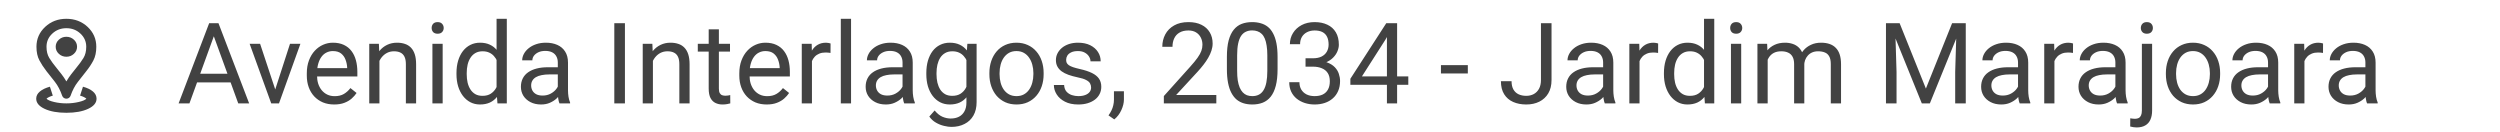 <svg width="266" height="14" viewBox="0 0 266 14" fill="none" xmlns="http://www.w3.org/2000/svg">
<path d="M22.981 3.225L20.157 11H19.003L22.255 2.469H22.999L22.981 3.225ZM25.349 11L22.519 3.225L22.501 2.469H23.245L26.509 11H25.349ZM25.202 7.842V8.768H20.409V7.842H25.202ZM29.122 10.021L30.856 4.66H31.964L29.685 11H28.958L29.122 10.021ZM27.675 4.66L29.462 10.051L29.585 11H28.858L26.561 4.66H27.675ZM35.556 11.117C35.114 11.117 34.714 11.043 34.355 10.895C33.999 10.742 33.692 10.529 33.435 10.256C33.181 9.982 32.985 9.658 32.849 9.283C32.712 8.908 32.644 8.498 32.644 8.053V7.807C32.644 7.291 32.72 6.832 32.872 6.43C33.024 6.023 33.231 5.68 33.493 5.398C33.755 5.117 34.052 4.904 34.384 4.76C34.716 4.615 35.06 4.543 35.415 4.543C35.868 4.543 36.259 4.621 36.587 4.777C36.919 4.934 37.19 5.152 37.401 5.434C37.612 5.711 37.769 6.039 37.87 6.418C37.972 6.793 38.023 7.203 38.023 7.648V8.135H33.288V7.25H36.938V7.168C36.923 6.887 36.864 6.613 36.763 6.348C36.665 6.082 36.509 5.863 36.294 5.691C36.079 5.52 35.786 5.434 35.415 5.434C35.169 5.434 34.942 5.486 34.735 5.592C34.528 5.693 34.351 5.846 34.202 6.049C34.054 6.252 33.938 6.5 33.856 6.793C33.774 7.086 33.733 7.424 33.733 7.807V8.053C33.733 8.354 33.774 8.637 33.856 8.902C33.942 9.164 34.065 9.395 34.226 9.594C34.39 9.793 34.587 9.949 34.817 10.062C35.052 10.176 35.317 10.232 35.614 10.232C35.997 10.232 36.321 10.154 36.587 9.998C36.852 9.842 37.085 9.633 37.284 9.371L37.94 9.893C37.804 10.1 37.63 10.297 37.419 10.484C37.208 10.672 36.948 10.824 36.64 10.941C36.335 11.059 35.974 11.117 35.556 11.117ZM40.372 6.014V11H39.288V4.66H40.313L40.372 6.014ZM40.114 7.59L39.663 7.572C39.667 7.139 39.731 6.738 39.856 6.371C39.981 6 40.157 5.678 40.384 5.404C40.61 5.131 40.88 4.92 41.192 4.771C41.509 4.619 41.858 4.543 42.241 4.543C42.554 4.543 42.835 4.586 43.085 4.672C43.335 4.754 43.548 4.887 43.724 5.07C43.903 5.254 44.04 5.492 44.134 5.785C44.227 6.074 44.274 6.428 44.274 6.846V11H43.185V6.834C43.185 6.502 43.136 6.236 43.038 6.037C42.94 5.834 42.798 5.688 42.61 5.598C42.423 5.504 42.192 5.457 41.919 5.457C41.649 5.457 41.403 5.514 41.181 5.627C40.962 5.74 40.773 5.896 40.612 6.096C40.456 6.295 40.333 6.523 40.243 6.781C40.157 7.035 40.114 7.305 40.114 7.59ZM47.099 4.66V11H46.009V4.66H47.099ZM45.927 2.979C45.927 2.803 45.98 2.654 46.085 2.533C46.194 2.412 46.355 2.352 46.565 2.352C46.773 2.352 46.931 2.412 47.04 2.533C47.153 2.654 47.21 2.803 47.21 2.979C47.21 3.146 47.153 3.291 47.04 3.412C46.931 3.529 46.773 3.588 46.565 3.588C46.355 3.588 46.194 3.529 46.085 3.412C45.98 3.291 45.927 3.146 45.927 2.979ZM52.835 9.77V2H53.925V11H52.929L52.835 9.77ZM48.569 7.9V7.777C48.569 7.293 48.628 6.854 48.745 6.459C48.866 6.061 49.036 5.719 49.255 5.434C49.477 5.148 49.741 4.93 50.046 4.777C50.355 4.621 50.698 4.543 51.077 4.543C51.476 4.543 51.823 4.613 52.12 4.754C52.421 4.891 52.675 5.092 52.882 5.357C53.093 5.619 53.259 5.936 53.38 6.307C53.501 6.678 53.585 7.098 53.632 7.566V8.105C53.589 8.57 53.505 8.988 53.38 9.359C53.259 9.73 53.093 10.047 52.882 10.309C52.675 10.57 52.421 10.771 52.12 10.912C51.819 11.049 51.468 11.117 51.065 11.117C50.694 11.117 50.355 11.037 50.046 10.877C49.741 10.717 49.477 10.492 49.255 10.203C49.036 9.914 48.866 9.574 48.745 9.184C48.628 8.789 48.569 8.361 48.569 7.9ZM49.659 7.777V7.9C49.659 8.217 49.69 8.514 49.753 8.791C49.819 9.068 49.921 9.312 50.058 9.523C50.194 9.734 50.368 9.9 50.579 10.021C50.79 10.139 51.042 10.197 51.335 10.197C51.694 10.197 51.989 10.121 52.22 9.969C52.454 9.816 52.642 9.615 52.782 9.365C52.923 9.115 53.032 8.844 53.11 8.551V7.139C53.063 6.924 52.995 6.717 52.905 6.518C52.819 6.314 52.706 6.135 52.565 5.979C52.429 5.818 52.259 5.691 52.056 5.598C51.856 5.504 51.62 5.457 51.347 5.457C51.05 5.457 50.794 5.52 50.579 5.645C50.368 5.766 50.194 5.934 50.058 6.148C49.921 6.359 49.819 6.605 49.753 6.887C49.69 7.164 49.659 7.461 49.659 7.777ZM59.351 9.916V6.652C59.351 6.402 59.3 6.186 59.198 6.002C59.101 5.814 58.952 5.67 58.753 5.568C58.554 5.467 58.308 5.416 58.015 5.416C57.741 5.416 57.501 5.463 57.294 5.557C57.091 5.65 56.931 5.773 56.813 5.926C56.7 6.078 56.644 6.242 56.644 6.418H55.56C55.56 6.191 55.618 5.967 55.735 5.744C55.852 5.521 56.02 5.32 56.239 5.141C56.462 4.957 56.727 4.812 57.036 4.707C57.349 4.598 57.696 4.543 58.079 4.543C58.54 4.543 58.946 4.621 59.298 4.777C59.653 4.934 59.931 5.17 60.13 5.486C60.333 5.799 60.435 6.191 60.435 6.664V9.617C60.435 9.828 60.452 10.053 60.487 10.291C60.526 10.529 60.583 10.734 60.657 10.906V11H59.526C59.472 10.875 59.429 10.709 59.398 10.502C59.366 10.291 59.351 10.096 59.351 9.916ZM59.538 7.156L59.55 7.918H58.454C58.145 7.918 57.87 7.943 57.628 7.994C57.386 8.041 57.183 8.113 57.019 8.211C56.855 8.309 56.73 8.432 56.644 8.58C56.558 8.725 56.515 8.895 56.515 9.09C56.515 9.289 56.56 9.471 56.649 9.635C56.739 9.799 56.874 9.93 57.054 10.027C57.237 10.121 57.462 10.168 57.727 10.168C58.06 10.168 58.352 10.098 58.606 9.957C58.86 9.816 59.062 9.645 59.21 9.441C59.362 9.238 59.444 9.041 59.456 8.85L59.919 9.371C59.892 9.535 59.817 9.717 59.696 9.916C59.575 10.115 59.413 10.307 59.21 10.49C59.011 10.67 58.773 10.82 58.495 10.941C58.222 11.059 57.913 11.117 57.569 11.117C57.14 11.117 56.763 11.033 56.438 10.865C56.118 10.697 55.868 10.473 55.688 10.191C55.513 9.906 55.425 9.588 55.425 9.236C55.425 8.896 55.491 8.598 55.624 8.34C55.757 8.078 55.948 7.861 56.198 7.689C56.448 7.514 56.749 7.381 57.101 7.291C57.452 7.201 57.845 7.156 58.278 7.156H59.538ZM66.493 2.469V11H65.362V2.469H66.493ZM69.47 6.014V11H68.386V4.66H69.411L69.47 6.014ZM69.212 7.59L68.761 7.572C68.765 7.139 68.829 6.738 68.954 6.371C69.079 6 69.255 5.678 69.481 5.404C69.708 5.131 69.978 4.92 70.29 4.771C70.606 4.619 70.956 4.543 71.339 4.543C71.651 4.543 71.933 4.586 72.183 4.672C72.433 4.754 72.645 4.887 72.821 5.07C73.001 5.254 73.138 5.492 73.231 5.785C73.325 6.074 73.372 6.428 73.372 6.846V11H72.282V6.834C72.282 6.502 72.233 6.236 72.136 6.037C72.038 5.834 71.895 5.688 71.708 5.598C71.52 5.504 71.29 5.457 71.017 5.457C70.747 5.457 70.501 5.514 70.278 5.627C70.06 5.74 69.87 5.896 69.71 6.096C69.554 6.295 69.431 6.523 69.341 6.781C69.255 7.035 69.212 7.305 69.212 7.59ZM77.673 4.66V5.492H74.245V4.66H77.673ZM75.405 3.119H76.489V9.43C76.489 9.645 76.522 9.807 76.589 9.916C76.655 10.025 76.741 10.098 76.847 10.133C76.952 10.168 77.065 10.185 77.186 10.185C77.276 10.185 77.37 10.178 77.468 10.162C77.569 10.143 77.645 10.127 77.696 10.115L77.702 11C77.616 11.027 77.503 11.053 77.362 11.076C77.226 11.104 77.06 11.117 76.864 11.117C76.599 11.117 76.355 11.065 76.132 10.959C75.909 10.854 75.731 10.678 75.599 10.432C75.47 10.182 75.405 9.846 75.405 9.424V3.119ZM81.575 11.117C81.134 11.117 80.733 11.043 80.374 10.895C80.019 10.742 79.712 10.529 79.454 10.256C79.2 9.982 79.005 9.658 78.868 9.283C78.731 8.908 78.663 8.498 78.663 8.053V7.807C78.663 7.291 78.739 6.832 78.892 6.43C79.044 6.023 79.251 5.68 79.513 5.398C79.774 5.117 80.071 4.904 80.403 4.76C80.735 4.615 81.079 4.543 81.435 4.543C81.888 4.543 82.278 4.621 82.606 4.777C82.939 4.934 83.21 5.152 83.421 5.434C83.632 5.711 83.788 6.039 83.89 6.418C83.991 6.793 84.042 7.203 84.042 7.648V8.135H79.308V7.25H82.958V7.168C82.942 6.887 82.884 6.613 82.782 6.348C82.685 6.082 82.528 5.863 82.314 5.691C82.099 5.52 81.806 5.434 81.435 5.434C81.189 5.434 80.962 5.486 80.755 5.592C80.548 5.693 80.37 5.846 80.222 6.049C80.073 6.252 79.958 6.5 79.876 6.793C79.794 7.086 79.753 7.424 79.753 7.807V8.053C79.753 8.354 79.794 8.637 79.876 8.902C79.962 9.164 80.085 9.395 80.245 9.594C80.409 9.793 80.606 9.949 80.837 10.062C81.071 10.176 81.337 10.232 81.634 10.232C82.017 10.232 82.341 10.154 82.606 9.998C82.872 9.842 83.105 9.633 83.304 9.371L83.96 9.893C83.823 10.1 83.649 10.297 83.439 10.484C83.228 10.672 82.968 10.824 82.659 10.941C82.355 11.059 81.993 11.117 81.575 11.117ZM86.392 5.656V11H85.308V4.66H86.362L86.392 5.656ZM88.372 4.625L88.366 5.633C88.276 5.613 88.19 5.602 88.108 5.598C88.03 5.59 87.94 5.586 87.839 5.586C87.589 5.586 87.368 5.625 87.177 5.703C86.985 5.781 86.823 5.891 86.69 6.031C86.558 6.172 86.452 6.34 86.374 6.535C86.3 6.727 86.251 6.938 86.228 7.168L85.923 7.344C85.923 6.961 85.96 6.602 86.034 6.266C86.112 5.93 86.231 5.633 86.392 5.375C86.552 5.113 86.755 4.91 87.001 4.766C87.251 4.617 87.548 4.543 87.892 4.543C87.97 4.543 88.06 4.553 88.161 4.572C88.263 4.588 88.333 4.605 88.372 4.625ZM90.552 2V11H89.462V2H90.552ZM96.03 9.916V6.652C96.03 6.402 95.98 6.186 95.878 6.002C95.78 5.814 95.632 5.67 95.433 5.568C95.233 5.467 94.987 5.416 94.694 5.416C94.421 5.416 94.181 5.463 93.974 5.557C93.77 5.65 93.61 5.773 93.493 5.926C93.38 6.078 93.323 6.242 93.323 6.418H92.239C92.239 6.191 92.298 5.967 92.415 5.744C92.532 5.521 92.7 5.32 92.919 5.141C93.142 4.957 93.407 4.812 93.716 4.707C94.028 4.598 94.376 4.543 94.759 4.543C95.22 4.543 95.626 4.621 95.978 4.777C96.333 4.934 96.61 5.17 96.81 5.486C97.013 5.799 97.114 6.191 97.114 6.664V9.617C97.114 9.828 97.132 10.053 97.167 10.291C97.206 10.529 97.263 10.734 97.337 10.906V11H96.206C96.151 10.875 96.108 10.709 96.077 10.502C96.046 10.291 96.03 10.096 96.03 9.916ZM96.218 7.156L96.23 7.918H95.134C94.825 7.918 94.55 7.943 94.308 7.994C94.065 8.041 93.862 8.113 93.698 8.211C93.534 8.309 93.409 8.432 93.323 8.58C93.237 8.725 93.194 8.895 93.194 9.09C93.194 9.289 93.239 9.471 93.329 9.635C93.419 9.799 93.554 9.93 93.733 10.027C93.917 10.121 94.142 10.168 94.407 10.168C94.739 10.168 95.032 10.098 95.286 9.957C95.54 9.816 95.741 9.645 95.89 9.441C96.042 9.238 96.124 9.041 96.136 8.85L96.599 9.371C96.571 9.535 96.497 9.717 96.376 9.916C96.255 10.115 96.093 10.307 95.89 10.49C95.69 10.67 95.452 10.82 95.175 10.941C94.901 11.059 94.593 11.117 94.249 11.117C93.819 11.117 93.442 11.033 93.118 10.865C92.798 10.697 92.548 10.473 92.368 10.191C92.192 9.906 92.105 9.588 92.105 9.236C92.105 8.896 92.171 8.598 92.304 8.34C92.436 8.078 92.628 7.861 92.878 7.689C93.128 7.514 93.429 7.381 93.78 7.291C94.132 7.201 94.524 7.156 94.958 7.156H96.218ZM102.927 4.66H103.911V10.865C103.911 11.424 103.798 11.9 103.571 12.295C103.345 12.69 103.028 12.988 102.622 13.191C102.22 13.398 101.755 13.502 101.228 13.502C101.009 13.502 100.751 13.467 100.454 13.396C100.161 13.33 99.872 13.215 99.587 13.051C99.306 12.891 99.069 12.674 98.878 12.4L99.446 11.756C99.712 12.076 99.989 12.299 100.278 12.424C100.571 12.549 100.86 12.611 101.146 12.611C101.489 12.611 101.786 12.547 102.036 12.418C102.286 12.289 102.479 12.098 102.616 11.844C102.757 11.594 102.827 11.285 102.827 10.918V6.055L102.927 4.66ZM98.561 7.9V7.777C98.561 7.293 98.618 6.854 98.731 6.459C98.849 6.061 99.015 5.719 99.23 5.434C99.448 5.148 99.712 4.93 100.021 4.777C100.329 4.621 100.677 4.543 101.063 4.543C101.462 4.543 101.81 4.613 102.106 4.754C102.407 4.891 102.661 5.092 102.868 5.357C103.079 5.619 103.245 5.936 103.366 6.307C103.487 6.678 103.571 7.098 103.618 7.566V8.105C103.575 8.57 103.491 8.988 103.366 9.359C103.245 9.73 103.079 10.047 102.868 10.309C102.661 10.57 102.407 10.771 102.106 10.912C101.806 11.049 101.454 11.117 101.052 11.117C100.673 11.117 100.329 11.037 100.021 10.877C99.716 10.717 99.454 10.492 99.235 10.203C99.017 9.914 98.849 9.574 98.731 9.184C98.618 8.789 98.561 8.361 98.561 7.9ZM99.645 7.777V7.9C99.645 8.217 99.677 8.514 99.739 8.791C99.806 9.068 99.905 9.312 100.038 9.523C100.175 9.734 100.349 9.9 100.56 10.021C100.771 10.139 101.022 10.197 101.315 10.197C101.675 10.197 101.972 10.121 102.206 9.969C102.44 9.816 102.626 9.615 102.763 9.365C102.903 9.115 103.013 8.844 103.091 8.551V7.139C103.048 6.924 102.981 6.717 102.892 6.518C102.806 6.314 102.692 6.135 102.552 5.979C102.415 5.818 102.245 5.691 102.042 5.598C101.839 5.504 101.601 5.457 101.327 5.457C101.03 5.457 100.774 5.52 100.56 5.645C100.349 5.766 100.175 5.934 100.038 6.148C99.905 6.359 99.806 6.605 99.739 6.887C99.677 7.164 99.645 7.461 99.645 7.777ZM105.271 7.9V7.766C105.271 7.309 105.337 6.885 105.47 6.494C105.603 6.1 105.794 5.758 106.044 5.469C106.294 5.176 106.597 4.949 106.952 4.789C107.308 4.625 107.706 4.543 108.147 4.543C108.593 4.543 108.993 4.625 109.349 4.789C109.708 4.949 110.013 5.176 110.263 5.469C110.517 5.758 110.71 6.1 110.843 6.494C110.976 6.885 111.042 7.309 111.042 7.766V7.9C111.042 8.357 110.976 8.781 110.843 9.172C110.71 9.562 110.517 9.904 110.263 10.197C110.013 10.486 109.71 10.713 109.354 10.877C109.003 11.037 108.604 11.117 108.159 11.117C107.714 11.117 107.313 11.037 106.958 10.877C106.603 10.713 106.298 10.486 106.044 10.197C105.794 9.904 105.603 9.562 105.47 9.172C105.337 8.781 105.271 8.357 105.271 7.9ZM106.354 7.766V7.9C106.354 8.217 106.392 8.516 106.466 8.797C106.54 9.074 106.651 9.32 106.8 9.535C106.952 9.75 107.142 9.92 107.368 10.045C107.595 10.166 107.858 10.227 108.159 10.227C108.456 10.227 108.716 10.166 108.938 10.045C109.165 9.92 109.353 9.75 109.501 9.535C109.649 9.32 109.761 9.074 109.835 8.797C109.913 8.516 109.952 8.217 109.952 7.9V7.766C109.952 7.453 109.913 7.158 109.835 6.881C109.761 6.6 109.647 6.352 109.495 6.137C109.347 5.918 109.159 5.746 108.933 5.621C108.71 5.496 108.448 5.434 108.147 5.434C107.851 5.434 107.589 5.496 107.362 5.621C107.14 5.746 106.952 5.918 106.8 6.137C106.651 6.352 106.54 6.6 106.466 6.881C106.392 7.158 106.354 7.453 106.354 7.766ZM116.093 9.318C116.093 9.162 116.058 9.018 115.987 8.885C115.921 8.748 115.782 8.625 115.571 8.516C115.364 8.402 115.052 8.305 114.634 8.223C114.282 8.148 113.964 8.061 113.679 7.959C113.397 7.857 113.157 7.734 112.958 7.59C112.763 7.445 112.612 7.275 112.507 7.08C112.401 6.885 112.349 6.656 112.349 6.395C112.349 6.145 112.403 5.908 112.513 5.686C112.626 5.463 112.784 5.266 112.987 5.094C113.194 4.922 113.442 4.787 113.731 4.689C114.021 4.592 114.343 4.543 114.698 4.543C115.206 4.543 115.64 4.633 115.999 4.812C116.358 4.992 116.634 5.232 116.825 5.533C117.017 5.83 117.112 6.16 117.112 6.523H116.028C116.028 6.348 115.976 6.178 115.87 6.014C115.769 5.846 115.618 5.707 115.419 5.598C115.224 5.488 114.983 5.434 114.698 5.434C114.397 5.434 114.153 5.48 113.966 5.574C113.782 5.664 113.647 5.779 113.562 5.92C113.479 6.061 113.438 6.209 113.438 6.365C113.438 6.482 113.458 6.588 113.497 6.682C113.54 6.771 113.614 6.855 113.72 6.934C113.825 7.008 113.974 7.078 114.165 7.145C114.356 7.211 114.601 7.277 114.897 7.344C115.417 7.461 115.845 7.602 116.181 7.766C116.517 7.93 116.767 8.131 116.931 8.369C117.095 8.607 117.177 8.896 117.177 9.236C117.177 9.514 117.118 9.768 117.001 9.998C116.888 10.229 116.722 10.428 116.503 10.596C116.288 10.76 116.03 10.889 115.729 10.982C115.433 11.072 115.099 11.117 114.728 11.117C114.169 11.117 113.696 11.018 113.31 10.818C112.923 10.619 112.63 10.361 112.431 10.045C112.231 9.729 112.132 9.395 112.132 9.043H113.222C113.237 9.34 113.323 9.576 113.479 9.752C113.636 9.924 113.827 10.047 114.054 10.121C114.28 10.191 114.505 10.227 114.728 10.227C115.024 10.227 115.272 10.188 115.472 10.109C115.675 10.031 115.829 9.924 115.935 9.787C116.04 9.65 116.093 9.494 116.093 9.318ZM119.585 9.711V10.584C119.585 10.94 119.495 11.315 119.315 11.709C119.136 12.107 118.884 12.44 118.56 12.705L117.944 12.277C118.069 12.105 118.175 11.93 118.261 11.75C118.347 11.574 118.411 11.391 118.454 11.199C118.501 11.012 118.524 10.812 118.524 10.602V9.711H119.585ZM129.417 10.109V11H123.833V10.221L126.628 7.109C126.972 6.727 127.237 6.402 127.425 6.137C127.616 5.867 127.749 5.627 127.823 5.416C127.901 5.201 127.94 4.982 127.94 4.76C127.94 4.479 127.882 4.225 127.765 3.998C127.651 3.768 127.483 3.584 127.261 3.447C127.038 3.311 126.769 3.242 126.452 3.242C126.073 3.242 125.757 3.316 125.503 3.465C125.253 3.609 125.065 3.812 124.94 4.074C124.815 4.336 124.753 4.637 124.753 4.977H123.669C123.669 4.496 123.774 4.057 123.985 3.658C124.196 3.26 124.509 2.943 124.923 2.709C125.337 2.471 125.847 2.352 126.452 2.352C126.991 2.352 127.452 2.447 127.835 2.639C128.218 2.826 128.511 3.092 128.714 3.436C128.921 3.775 129.024 4.174 129.024 4.631C129.024 4.881 128.981 5.135 128.896 5.393C128.813 5.646 128.698 5.9 128.55 6.154C128.405 6.408 128.235 6.658 128.04 6.904C127.849 7.15 127.644 7.393 127.425 7.631L125.14 10.109H129.417ZM135.933 6.055V7.355C135.933 8.055 135.87 8.645 135.745 9.125C135.62 9.605 135.44 9.992 135.206 10.285C134.972 10.578 134.688 10.791 134.356 10.924C134.028 11.053 133.657 11.117 133.243 11.117C132.915 11.117 132.612 11.076 132.335 10.994C132.058 10.912 131.808 10.781 131.585 10.602C131.366 10.418 131.179 10.18 131.022 9.887C130.866 9.594 130.747 9.238 130.665 8.82C130.583 8.402 130.542 7.914 130.542 7.355V6.055C130.542 5.355 130.604 4.77 130.729 4.297C130.858 3.824 131.04 3.445 131.274 3.16C131.509 2.871 131.79 2.664 132.118 2.539C132.45 2.414 132.821 2.352 133.231 2.352C133.563 2.352 133.868 2.393 134.146 2.475C134.427 2.553 134.677 2.68 134.896 2.855C135.114 3.027 135.3 3.258 135.452 3.547C135.608 3.832 135.728 4.182 135.81 4.596C135.892 5.01 135.933 5.496 135.933 6.055ZM134.843 7.531V5.873C134.843 5.49 134.819 5.154 134.772 4.865C134.729 4.572 134.665 4.322 134.579 4.115C134.493 3.908 134.384 3.74 134.251 3.611C134.122 3.482 133.972 3.389 133.8 3.33C133.632 3.268 133.442 3.236 133.231 3.236C132.974 3.236 132.745 3.285 132.546 3.383C132.347 3.477 132.179 3.627 132.042 3.834C131.909 4.041 131.808 4.312 131.737 4.648C131.667 4.984 131.632 5.393 131.632 5.873V7.531C131.632 7.914 131.653 8.252 131.696 8.545C131.743 8.838 131.812 9.092 131.901 9.307C131.991 9.518 132.101 9.691 132.229 9.828C132.358 9.965 132.507 10.066 132.675 10.133C132.847 10.195 133.036 10.227 133.243 10.227C133.509 10.227 133.741 10.176 133.94 10.074C134.14 9.973 134.306 9.814 134.438 9.6C134.575 9.381 134.677 9.102 134.743 8.762C134.81 8.418 134.843 8.008 134.843 7.531ZM138.909 6.201H139.683C140.062 6.201 140.374 6.139 140.62 6.014C140.87 5.885 141.056 5.711 141.177 5.492C141.302 5.27 141.364 5.02 141.364 4.742C141.364 4.414 141.31 4.139 141.2 3.916C141.091 3.693 140.927 3.525 140.708 3.412C140.489 3.299 140.212 3.242 139.876 3.242C139.571 3.242 139.302 3.303 139.067 3.424C138.837 3.541 138.655 3.709 138.522 3.928C138.394 4.146 138.329 4.404 138.329 4.701H137.245C137.245 4.268 137.354 3.873 137.573 3.518C137.792 3.162 138.099 2.879 138.493 2.668C138.892 2.457 139.353 2.352 139.876 2.352C140.392 2.352 140.843 2.443 141.229 2.627C141.616 2.807 141.917 3.076 142.132 3.436C142.347 3.791 142.454 4.234 142.454 4.766C142.454 4.98 142.403 5.211 142.302 5.457C142.204 5.699 142.05 5.926 141.839 6.137C141.632 6.348 141.362 6.521 141.03 6.658C140.698 6.791 140.3 6.857 139.835 6.857H138.909V6.201ZM138.909 7.092V6.441H139.835C140.378 6.441 140.827 6.506 141.183 6.635C141.538 6.764 141.817 6.936 142.021 7.15C142.228 7.365 142.372 7.602 142.454 7.859C142.54 8.113 142.583 8.367 142.583 8.621C142.583 9.02 142.515 9.373 142.378 9.682C142.245 9.99 142.056 10.252 141.81 10.467C141.567 10.682 141.282 10.844 140.954 10.953C140.626 11.062 140.269 11.117 139.882 11.117C139.511 11.117 139.161 11.065 138.833 10.959C138.509 10.854 138.222 10.701 137.972 10.502C137.722 10.299 137.526 10.051 137.386 9.758C137.245 9.461 137.175 9.123 137.175 8.744H138.259C138.259 9.041 138.323 9.301 138.452 9.523C138.585 9.746 138.772 9.92 139.015 10.045C139.261 10.166 139.55 10.227 139.882 10.227C140.214 10.227 140.499 10.17 140.737 10.057C140.979 9.939 141.165 9.764 141.294 9.529C141.427 9.295 141.493 9 141.493 8.645C141.493 8.289 141.419 7.998 141.271 7.771C141.122 7.541 140.911 7.371 140.638 7.262C140.368 7.148 140.05 7.092 139.683 7.092H138.909ZM149.843 8.129V9.02H143.679V8.381L147.499 2.469H148.384L147.435 4.18L144.909 8.129H149.843ZM148.653 2.469V11H147.569V2.469H148.653ZM156.177 6.928V7.818H153.317V6.928H156.177ZM163.958 8.51V2.469H165.083V8.51C165.083 9.072 164.968 9.547 164.737 9.934C164.507 10.32 164.188 10.615 163.782 10.818C163.38 11.018 162.917 11.117 162.394 11.117C161.87 11.117 161.405 11.027 160.999 10.848C160.593 10.668 160.274 10.395 160.044 10.027C159.813 9.66 159.698 9.197 159.698 8.639H160.829C160.829 8.998 160.896 9.293 161.028 9.523C161.161 9.754 161.345 9.924 161.579 10.033C161.817 10.143 162.089 10.197 162.394 10.197C162.69 10.197 162.956 10.135 163.19 10.01C163.429 9.881 163.616 9.691 163.753 9.441C163.89 9.188 163.958 8.877 163.958 8.51ZM170.573 9.916V6.652C170.573 6.402 170.522 6.186 170.421 6.002C170.323 5.814 170.175 5.67 169.976 5.568C169.776 5.467 169.53 5.416 169.237 5.416C168.964 5.416 168.724 5.463 168.517 5.557C168.313 5.65 168.153 5.773 168.036 5.926C167.923 6.078 167.866 6.242 167.866 6.418H166.782C166.782 6.191 166.841 5.967 166.958 5.744C167.075 5.521 167.243 5.32 167.462 5.141C167.685 4.957 167.95 4.812 168.259 4.707C168.571 4.598 168.919 4.543 169.302 4.543C169.763 4.543 170.169 4.621 170.521 4.777C170.876 4.934 171.153 5.17 171.353 5.486C171.556 5.799 171.657 6.191 171.657 6.664V9.617C171.657 9.828 171.675 10.053 171.71 10.291C171.749 10.529 171.806 10.734 171.88 10.906V11H170.749C170.694 10.875 170.651 10.709 170.62 10.502C170.589 10.291 170.573 10.096 170.573 9.916ZM170.761 7.156L170.772 7.918H169.677C169.368 7.918 169.093 7.943 168.851 7.994C168.608 8.041 168.405 8.113 168.241 8.211C168.077 8.309 167.952 8.432 167.866 8.58C167.78 8.725 167.737 8.895 167.737 9.09C167.737 9.289 167.782 9.471 167.872 9.635C167.962 9.799 168.097 9.93 168.276 10.027C168.46 10.121 168.685 10.168 168.95 10.168C169.282 10.168 169.575 10.098 169.829 9.957C170.083 9.816 170.284 9.645 170.433 9.441C170.585 9.238 170.667 9.041 170.679 8.85L171.142 9.371C171.114 9.535 171.04 9.717 170.919 9.916C170.798 10.115 170.636 10.307 170.433 10.49C170.233 10.67 169.995 10.82 169.718 10.941C169.444 11.059 169.136 11.117 168.792 11.117C168.362 11.117 167.985 11.033 167.661 10.865C167.341 10.697 167.091 10.473 166.911 10.191C166.735 9.906 166.647 9.588 166.647 9.236C166.647 8.896 166.714 8.598 166.847 8.34C166.979 8.078 167.171 7.861 167.421 7.689C167.671 7.514 167.972 7.381 168.323 7.291C168.675 7.201 169.067 7.156 169.501 7.156H170.761ZM174.446 5.656V11H173.362V4.66H174.417L174.446 5.656ZM176.427 4.625L176.421 5.633C176.331 5.613 176.245 5.602 176.163 5.598C176.085 5.59 175.995 5.586 175.894 5.586C175.644 5.586 175.423 5.625 175.231 5.703C175.04 5.781 174.878 5.891 174.745 6.031C174.612 6.172 174.507 6.34 174.429 6.535C174.354 6.727 174.306 6.938 174.282 7.168L173.978 7.344C173.978 6.961 174.015 6.602 174.089 6.266C174.167 5.93 174.286 5.633 174.446 5.375C174.606 5.113 174.81 4.91 175.056 4.766C175.306 4.617 175.603 4.543 175.946 4.543C176.024 4.543 176.114 4.553 176.216 4.572C176.317 4.588 176.388 4.605 176.427 4.625ZM181.308 9.77V2H182.397V11H181.401L181.308 9.77ZM177.042 7.9V7.777C177.042 7.293 177.101 6.854 177.218 6.459C177.339 6.061 177.509 5.719 177.728 5.434C177.95 5.148 178.214 4.93 178.519 4.777C178.827 4.621 179.171 4.543 179.55 4.543C179.948 4.543 180.296 4.613 180.593 4.754C180.894 4.891 181.147 5.092 181.354 5.357C181.565 5.619 181.731 5.936 181.853 6.307C181.974 6.678 182.058 7.098 182.104 7.566V8.105C182.062 8.57 181.978 8.988 181.853 9.359C181.731 9.73 181.565 10.047 181.354 10.309C181.147 10.57 180.894 10.771 180.593 10.912C180.292 11.049 179.94 11.117 179.538 11.117C179.167 11.117 178.827 11.037 178.519 10.877C178.214 10.717 177.95 10.492 177.728 10.203C177.509 9.914 177.339 9.574 177.218 9.184C177.101 8.789 177.042 8.361 177.042 7.9ZM178.132 7.777V7.9C178.132 8.217 178.163 8.514 178.226 8.791C178.292 9.068 178.394 9.312 178.53 9.523C178.667 9.734 178.841 9.9 179.052 10.021C179.263 10.139 179.515 10.197 179.808 10.197C180.167 10.197 180.462 10.121 180.692 9.969C180.927 9.816 181.114 9.615 181.255 9.365C181.396 9.115 181.505 8.844 181.583 8.551V7.139C181.536 6.924 181.468 6.717 181.378 6.518C181.292 6.314 181.179 6.135 181.038 5.979C180.901 5.818 180.731 5.691 180.528 5.598C180.329 5.504 180.093 5.457 179.819 5.457C179.522 5.457 179.267 5.52 179.052 5.645C178.841 5.766 178.667 5.934 178.53 6.148C178.394 6.359 178.292 6.605 178.226 6.887C178.163 7.164 178.132 7.461 178.132 7.777ZM185.263 4.66V11H184.173V4.66H185.263ZM184.091 2.979C184.091 2.803 184.144 2.654 184.249 2.533C184.358 2.412 184.519 2.352 184.729 2.352C184.937 2.352 185.095 2.412 185.204 2.533C185.317 2.654 185.374 2.803 185.374 2.979C185.374 3.146 185.317 3.291 185.204 3.412C185.095 3.529 184.937 3.588 184.729 3.588C184.519 3.588 184.358 3.529 184.249 3.412C184.144 3.291 184.091 3.146 184.091 2.979ZM188.081 5.92V11H186.991V4.66H188.022L188.081 5.92ZM187.858 7.59L187.354 7.572C187.358 7.139 187.415 6.738 187.524 6.371C187.634 6 187.796 5.678 188.011 5.404C188.226 5.131 188.493 4.92 188.813 4.771C189.134 4.619 189.505 4.543 189.927 4.543C190.224 4.543 190.497 4.586 190.747 4.672C190.997 4.754 191.214 4.885 191.397 5.064C191.581 5.244 191.724 5.475 191.825 5.756C191.927 6.037 191.978 6.377 191.978 6.775V11H190.894V6.828C190.894 6.496 190.837 6.23 190.724 6.031C190.614 5.832 190.458 5.688 190.255 5.598C190.052 5.504 189.813 5.457 189.54 5.457C189.22 5.457 188.952 5.514 188.737 5.627C188.522 5.74 188.351 5.896 188.222 6.096C188.093 6.295 187.999 6.523 187.94 6.781C187.886 7.035 187.858 7.305 187.858 7.59ZM191.966 6.992L191.239 7.215C191.243 6.867 191.3 6.533 191.409 6.213C191.522 5.893 191.685 5.607 191.896 5.357C192.11 5.107 192.374 4.91 192.687 4.766C192.999 4.617 193.356 4.543 193.759 4.543C194.099 4.543 194.399 4.588 194.661 4.678C194.927 4.768 195.149 4.906 195.329 5.094C195.513 5.277 195.651 5.514 195.745 5.803C195.839 6.092 195.886 6.436 195.886 6.834V11H194.796V6.822C194.796 6.467 194.739 6.191 194.626 5.996C194.517 5.797 194.36 5.658 194.157 5.58C193.958 5.498 193.72 5.457 193.442 5.457C193.204 5.457 192.993 5.498 192.81 5.58C192.626 5.662 192.472 5.775 192.347 5.92C192.222 6.061 192.126 6.223 192.06 6.406C191.997 6.59 191.966 6.785 191.966 6.992ZM201.024 2.469H202.12L204.915 9.424L207.704 2.469H208.806L205.337 11H204.481L201.024 2.469ZM200.667 2.469H201.634L201.792 7.672V11H200.667V2.469ZM208.19 2.469H209.157V11H208.032V7.672L208.19 2.469ZM214.718 9.916V6.652C214.718 6.402 214.667 6.186 214.565 6.002C214.468 5.814 214.319 5.67 214.12 5.568C213.921 5.467 213.675 5.416 213.382 5.416C213.108 5.416 212.868 5.463 212.661 5.557C212.458 5.65 212.298 5.773 212.181 5.926C212.067 6.078 212.011 6.242 212.011 6.418H210.927C210.927 6.191 210.985 5.967 211.103 5.744C211.22 5.521 211.388 5.32 211.606 5.141C211.829 4.957 212.095 4.812 212.403 4.707C212.716 4.598 213.063 4.543 213.446 4.543C213.907 4.543 214.313 4.621 214.665 4.777C215.021 4.934 215.298 5.17 215.497 5.486C215.7 5.799 215.802 6.191 215.802 6.664V9.617C215.802 9.828 215.819 10.053 215.854 10.291C215.894 10.529 215.95 10.734 216.024 10.906V11H214.894C214.839 10.875 214.796 10.709 214.765 10.502C214.733 10.291 214.718 10.096 214.718 9.916ZM214.905 7.156L214.917 7.918H213.821C213.513 7.918 213.237 7.943 212.995 7.994C212.753 8.041 212.55 8.113 212.386 8.211C212.222 8.309 212.097 8.432 212.011 8.58C211.925 8.725 211.882 8.895 211.882 9.09C211.882 9.289 211.927 9.471 212.017 9.635C212.106 9.799 212.241 9.93 212.421 10.027C212.604 10.121 212.829 10.168 213.095 10.168C213.427 10.168 213.72 10.098 213.974 9.957C214.228 9.816 214.429 9.645 214.577 9.441C214.729 9.238 214.812 9.041 214.823 8.85L215.286 9.371C215.259 9.535 215.185 9.717 215.063 9.916C214.942 10.115 214.78 10.307 214.577 10.49C214.378 10.67 214.14 10.82 213.862 10.941C213.589 11.059 213.28 11.117 212.937 11.117C212.507 11.117 212.13 11.033 211.806 10.865C211.485 10.697 211.235 10.473 211.056 10.191C210.88 9.906 210.792 9.588 210.792 9.236C210.792 8.896 210.858 8.598 210.991 8.34C211.124 8.078 211.315 7.861 211.565 7.689C211.815 7.514 212.116 7.381 212.468 7.291C212.819 7.201 213.212 7.156 213.646 7.156H214.905ZM218.591 5.656V11H217.507V4.66H218.562L218.591 5.656ZM220.571 4.625L220.565 5.633C220.476 5.613 220.39 5.602 220.308 5.598C220.229 5.59 220.14 5.586 220.038 5.586C219.788 5.586 219.567 5.625 219.376 5.703C219.185 5.781 219.022 5.891 218.89 6.031C218.757 6.172 218.651 6.34 218.573 6.535C218.499 6.727 218.45 6.938 218.427 7.168L218.122 7.344C218.122 6.961 218.159 6.602 218.233 6.266C218.312 5.93 218.431 5.633 218.591 5.375C218.751 5.113 218.954 4.91 219.2 4.766C219.45 4.617 219.747 4.543 220.091 4.543C220.169 4.543 220.259 4.553 220.36 4.572C220.462 4.588 220.532 4.605 220.571 4.625ZM225.077 9.916V6.652C225.077 6.402 225.026 6.186 224.925 6.002C224.827 5.814 224.679 5.67 224.479 5.568C224.28 5.467 224.034 5.416 223.741 5.416C223.468 5.416 223.228 5.463 223.021 5.557C222.817 5.65 222.657 5.773 222.54 5.926C222.427 6.078 222.37 6.242 222.37 6.418H221.286C221.286 6.191 221.345 5.967 221.462 5.744C221.579 5.521 221.747 5.32 221.966 5.141C222.188 4.957 222.454 4.812 222.763 4.707C223.075 4.598 223.423 4.543 223.806 4.543C224.267 4.543 224.673 4.621 225.024 4.777C225.38 4.934 225.657 5.17 225.856 5.486C226.06 5.799 226.161 6.191 226.161 6.664V9.617C226.161 9.828 226.179 10.053 226.214 10.291C226.253 10.529 226.31 10.734 226.384 10.906V11H225.253C225.198 10.875 225.155 10.709 225.124 10.502C225.093 10.291 225.077 10.096 225.077 9.916ZM225.265 7.156L225.276 7.918H224.181C223.872 7.918 223.597 7.943 223.354 7.994C223.112 8.041 222.909 8.113 222.745 8.211C222.581 8.309 222.456 8.432 222.37 8.58C222.284 8.725 222.241 8.895 222.241 9.09C222.241 9.289 222.286 9.471 222.376 9.635C222.466 9.799 222.601 9.93 222.78 10.027C222.964 10.121 223.188 10.168 223.454 10.168C223.786 10.168 224.079 10.098 224.333 9.957C224.587 9.816 224.788 9.645 224.937 9.441C225.089 9.238 225.171 9.041 225.183 8.85L225.646 9.371C225.618 9.535 225.544 9.717 225.423 9.916C225.302 10.115 225.14 10.307 224.937 10.49C224.737 10.67 224.499 10.82 224.222 10.941C223.948 11.059 223.64 11.117 223.296 11.117C222.866 11.117 222.489 11.033 222.165 10.865C221.845 10.697 221.595 10.473 221.415 10.191C221.239 9.906 221.151 9.588 221.151 9.236C221.151 8.896 221.218 8.598 221.351 8.34C221.483 8.078 221.675 7.861 221.925 7.689C222.175 7.514 222.476 7.381 222.827 7.291C223.179 7.201 223.571 7.156 224.005 7.156H225.265ZM227.896 4.66H228.985V11.756C228.985 12.143 228.923 12.471 228.798 12.74C228.677 13.01 228.493 13.213 228.247 13.35C228.005 13.49 227.698 13.56 227.327 13.56C227.229 13.56 227.116 13.551 226.987 13.531C226.854 13.512 226.743 13.488 226.653 13.461L226.659 12.588C226.733 12.604 226.817 12.615 226.911 12.623C227.005 12.635 227.087 12.641 227.157 12.641C227.317 12.641 227.452 12.611 227.562 12.553C227.671 12.494 227.753 12.4 227.808 12.271C227.866 12.143 227.896 11.971 227.896 11.756V4.66ZM227.784 2.979C227.784 2.803 227.839 2.654 227.948 2.533C228.058 2.412 228.216 2.352 228.423 2.352C228.634 2.352 228.794 2.412 228.903 2.533C229.013 2.654 229.067 2.803 229.067 2.979C229.067 3.146 229.013 3.291 228.903 3.412C228.794 3.529 228.634 3.588 228.423 3.588C228.216 3.588 228.058 3.529 227.948 3.412C227.839 3.291 227.784 3.146 227.784 2.979ZM230.45 7.9V7.766C230.45 7.309 230.517 6.885 230.649 6.494C230.782 6.1 230.974 5.758 231.224 5.469C231.474 5.176 231.776 4.949 232.132 4.789C232.487 4.625 232.886 4.543 233.327 4.543C233.772 4.543 234.173 4.625 234.528 4.789C234.888 4.949 235.192 5.176 235.442 5.469C235.696 5.758 235.89 6.1 236.022 6.494C236.155 6.885 236.222 7.309 236.222 7.766V7.9C236.222 8.357 236.155 8.781 236.022 9.172C235.89 9.562 235.696 9.904 235.442 10.197C235.192 10.486 234.89 10.713 234.534 10.877C234.183 11.037 233.784 11.117 233.339 11.117C232.894 11.117 232.493 11.037 232.138 10.877C231.782 10.713 231.478 10.486 231.224 10.197C230.974 9.904 230.782 9.562 230.649 9.172C230.517 8.781 230.45 8.357 230.45 7.9ZM231.534 7.766V7.9C231.534 8.217 231.571 8.516 231.646 8.797C231.72 9.074 231.831 9.32 231.979 9.535C232.132 9.75 232.321 9.92 232.548 10.045C232.774 10.166 233.038 10.227 233.339 10.227C233.636 10.227 233.896 10.166 234.118 10.045C234.345 9.92 234.532 9.75 234.681 9.535C234.829 9.32 234.94 9.074 235.015 8.797C235.093 8.516 235.132 8.217 235.132 7.9V7.766C235.132 7.453 235.093 7.158 235.015 6.881C234.94 6.6 234.827 6.352 234.675 6.137C234.526 5.918 234.339 5.746 234.112 5.621C233.89 5.496 233.628 5.434 233.327 5.434C233.03 5.434 232.769 5.496 232.542 5.621C232.319 5.746 232.132 5.918 231.979 6.137C231.831 6.352 231.72 6.6 231.646 6.881C231.571 7.158 231.534 7.453 231.534 7.766ZM241.319 9.916V6.652C241.319 6.402 241.269 6.186 241.167 6.002C241.069 5.814 240.921 5.67 240.722 5.568C240.522 5.467 240.276 5.416 239.983 5.416C239.71 5.416 239.47 5.463 239.263 5.557C239.06 5.65 238.899 5.773 238.782 5.926C238.669 6.078 238.612 6.242 238.612 6.418H237.528C237.528 6.191 237.587 5.967 237.704 5.744C237.821 5.521 237.989 5.32 238.208 5.141C238.431 4.957 238.696 4.812 239.005 4.707C239.317 4.598 239.665 4.543 240.048 4.543C240.509 4.543 240.915 4.621 241.267 4.777C241.622 4.934 241.899 5.17 242.099 5.486C242.302 5.799 242.403 6.191 242.403 6.664V9.617C242.403 9.828 242.421 10.053 242.456 10.291C242.495 10.529 242.552 10.734 242.626 10.906V11H241.495C241.44 10.875 241.397 10.709 241.366 10.502C241.335 10.291 241.319 10.096 241.319 9.916ZM241.507 7.156L241.519 7.918H240.423C240.114 7.918 239.839 7.943 239.597 7.994C239.354 8.041 239.151 8.113 238.987 8.211C238.823 8.309 238.698 8.432 238.612 8.58C238.526 8.725 238.483 8.895 238.483 9.09C238.483 9.289 238.528 9.471 238.618 9.635C238.708 9.799 238.843 9.93 239.022 10.027C239.206 10.121 239.431 10.168 239.696 10.168C240.028 10.168 240.321 10.098 240.575 9.957C240.829 9.816 241.03 9.645 241.179 9.441C241.331 9.238 241.413 9.041 241.425 8.85L241.888 9.371C241.86 9.535 241.786 9.717 241.665 9.916C241.544 10.115 241.382 10.307 241.179 10.49C240.979 10.67 240.741 10.82 240.464 10.941C240.19 11.059 239.882 11.117 239.538 11.117C239.108 11.117 238.731 11.033 238.407 10.865C238.087 10.697 237.837 10.473 237.657 10.191C237.481 9.906 237.394 9.588 237.394 9.236C237.394 8.896 237.46 8.598 237.593 8.34C237.726 8.078 237.917 7.861 238.167 7.689C238.417 7.514 238.718 7.381 239.069 7.291C239.421 7.201 239.813 7.156 240.247 7.156H241.507ZM245.192 5.656V11H244.108V4.66H245.163L245.192 5.656ZM247.173 4.625L247.167 5.633C247.077 5.613 246.991 5.602 246.909 5.598C246.831 5.59 246.741 5.586 246.64 5.586C246.39 5.586 246.169 5.625 245.978 5.703C245.786 5.781 245.624 5.891 245.491 6.031C245.358 6.172 245.253 6.34 245.175 6.535C245.101 6.727 245.052 6.938 245.028 7.168L244.724 7.344C244.724 6.961 244.761 6.602 244.835 6.266C244.913 5.93 245.032 5.633 245.192 5.375C245.353 5.113 245.556 4.91 245.802 4.766C246.052 4.617 246.349 4.543 246.692 4.543C246.771 4.543 246.86 4.553 246.962 4.572C247.063 4.588 247.134 4.605 247.173 4.625ZM251.679 9.916V6.652C251.679 6.402 251.628 6.186 251.526 6.002C251.429 5.814 251.28 5.67 251.081 5.568C250.882 5.467 250.636 5.416 250.343 5.416C250.069 5.416 249.829 5.463 249.622 5.557C249.419 5.65 249.259 5.773 249.142 5.926C249.028 6.078 248.972 6.242 248.972 6.418H247.888C247.888 6.191 247.946 5.967 248.063 5.744C248.181 5.521 248.349 5.32 248.567 5.141C248.79 4.957 249.056 4.812 249.364 4.707C249.677 4.598 250.024 4.543 250.407 4.543C250.868 4.543 251.274 4.621 251.626 4.777C251.981 4.934 252.259 5.17 252.458 5.486C252.661 5.799 252.763 6.191 252.763 6.664V9.617C252.763 9.828 252.78 10.053 252.815 10.291C252.854 10.529 252.911 10.734 252.985 10.906V11H251.854C251.8 10.875 251.757 10.709 251.726 10.502C251.694 10.291 251.679 10.096 251.679 9.916ZM251.866 7.156L251.878 7.918H250.782C250.474 7.918 250.198 7.943 249.956 7.994C249.714 8.041 249.511 8.113 249.347 8.211C249.183 8.309 249.058 8.432 248.972 8.58C248.886 8.725 248.843 8.895 248.843 9.09C248.843 9.289 248.888 9.471 248.978 9.635C249.067 9.799 249.202 9.93 249.382 10.027C249.565 10.121 249.79 10.168 250.056 10.168C250.388 10.168 250.681 10.098 250.935 9.957C251.188 9.816 251.39 9.645 251.538 9.441C251.69 9.238 251.772 9.041 251.784 8.85L252.247 9.371C252.22 9.535 252.146 9.717 252.024 9.916C251.903 10.115 251.741 10.307 251.538 10.49C251.339 10.67 251.101 10.82 250.823 10.941C250.55 11.059 250.241 11.117 249.897 11.117C249.468 11.117 249.091 11.033 248.767 10.865C248.446 10.697 248.196 10.473 248.017 10.191C247.841 9.906 247.753 9.588 247.753 9.236C247.753 8.896 247.819 8.598 247.952 8.34C248.085 8.078 248.276 7.861 248.526 7.689C248.776 7.514 249.077 7.381 249.429 7.291C249.78 7.201 250.173 7.156 250.606 7.156H251.866Z" fill="#424242"/>
<mask id="mask0_34_89" style="mask-type:alpha" maskUnits="userSpaceOnUse" x="0" y="1" width="14" height="12">
<rect x="0.643" y="1" width="12.84" height="12" fill="#424242"/>
</mask>
<g mask="url(#mask0_34_89)">
<path d="M7.062 12C6.117 12 5.346 11.86 4.749 11.581C4.151 11.302 3.853 10.942 3.853 10.5C3.853 10.208 3.982 9.954 4.24 9.738C4.499 9.521 4.856 9.35 5.31 9.225L5.618 10.175C5.466 10.217 5.328 10.269 5.203 10.331C5.079 10.394 4.994 10.45 4.949 10.5C5.065 10.633 5.333 10.75 5.752 10.85C6.171 10.95 6.608 11 7.062 11C7.517 11 7.956 10.95 8.38 10.85C8.803 10.75 9.073 10.633 9.189 10.5C9.145 10.45 9.06 10.394 8.935 10.331C8.81 10.269 8.672 10.217 8.52 10.175L8.828 9.225C9.283 9.35 9.637 9.521 9.891 9.738C10.145 9.954 10.273 10.208 10.273 10.5C10.273 10.942 9.974 11.302 9.376 11.581C8.779 11.86 8.008 12 7.062 12ZM7.062 8.662C7.223 8.387 7.392 8.135 7.571 7.906C7.749 7.677 7.923 7.458 8.092 7.25C8.422 6.85 8.685 6.49 8.881 6.169C9.078 5.848 9.176 5.45 9.176 4.975C9.176 4.425 8.971 3.958 8.56 3.575C8.15 3.192 7.651 3 7.062 3C6.474 3 5.975 3.192 5.565 3.575C5.154 3.958 4.949 4.425 4.949 4.975C4.949 5.45 5.047 5.848 5.244 6.169C5.44 6.49 5.703 6.85 6.033 7.25C6.202 7.458 6.376 7.677 6.554 7.906C6.733 8.135 6.902 8.387 7.062 8.662ZM7.062 10.5C6.964 10.5 6.875 10.473 6.795 10.419C6.715 10.365 6.657 10.292 6.621 10.2C6.416 9.608 6.157 9.113 5.845 8.713C5.533 8.312 5.23 7.929 4.936 7.562C4.651 7.196 4.403 6.817 4.194 6.425C3.984 6.033 3.879 5.55 3.879 4.975C3.879 4.142 4.187 3.438 4.802 2.862C5.417 2.288 6.171 2 7.062 2C7.954 2 8.708 2.288 9.323 2.862C9.938 3.438 10.246 4.142 10.246 4.975C10.246 5.55 10.143 6.033 9.938 6.425C9.733 6.817 9.483 7.196 9.189 7.562C8.904 7.929 8.603 8.312 8.286 8.713C7.97 9.113 7.709 9.608 7.504 10.2C7.468 10.292 7.41 10.365 7.33 10.419C7.25 10.473 7.161 10.5 7.062 10.5ZM7.062 6.037C7.375 6.037 7.642 5.933 7.865 5.725C8.088 5.517 8.199 5.267 8.199 4.975C8.199 4.683 8.088 4.433 7.865 4.225C7.642 4.017 7.375 3.913 7.062 3.913C6.75 3.913 6.483 4.017 6.26 4.225C6.037 4.433 5.926 4.683 5.926 4.975C5.926 5.267 6.037 5.517 6.26 5.725C6.483 5.933 6.75 6.037 7.062 6.037Z" fill="#424242"/>
</g>
</svg>
